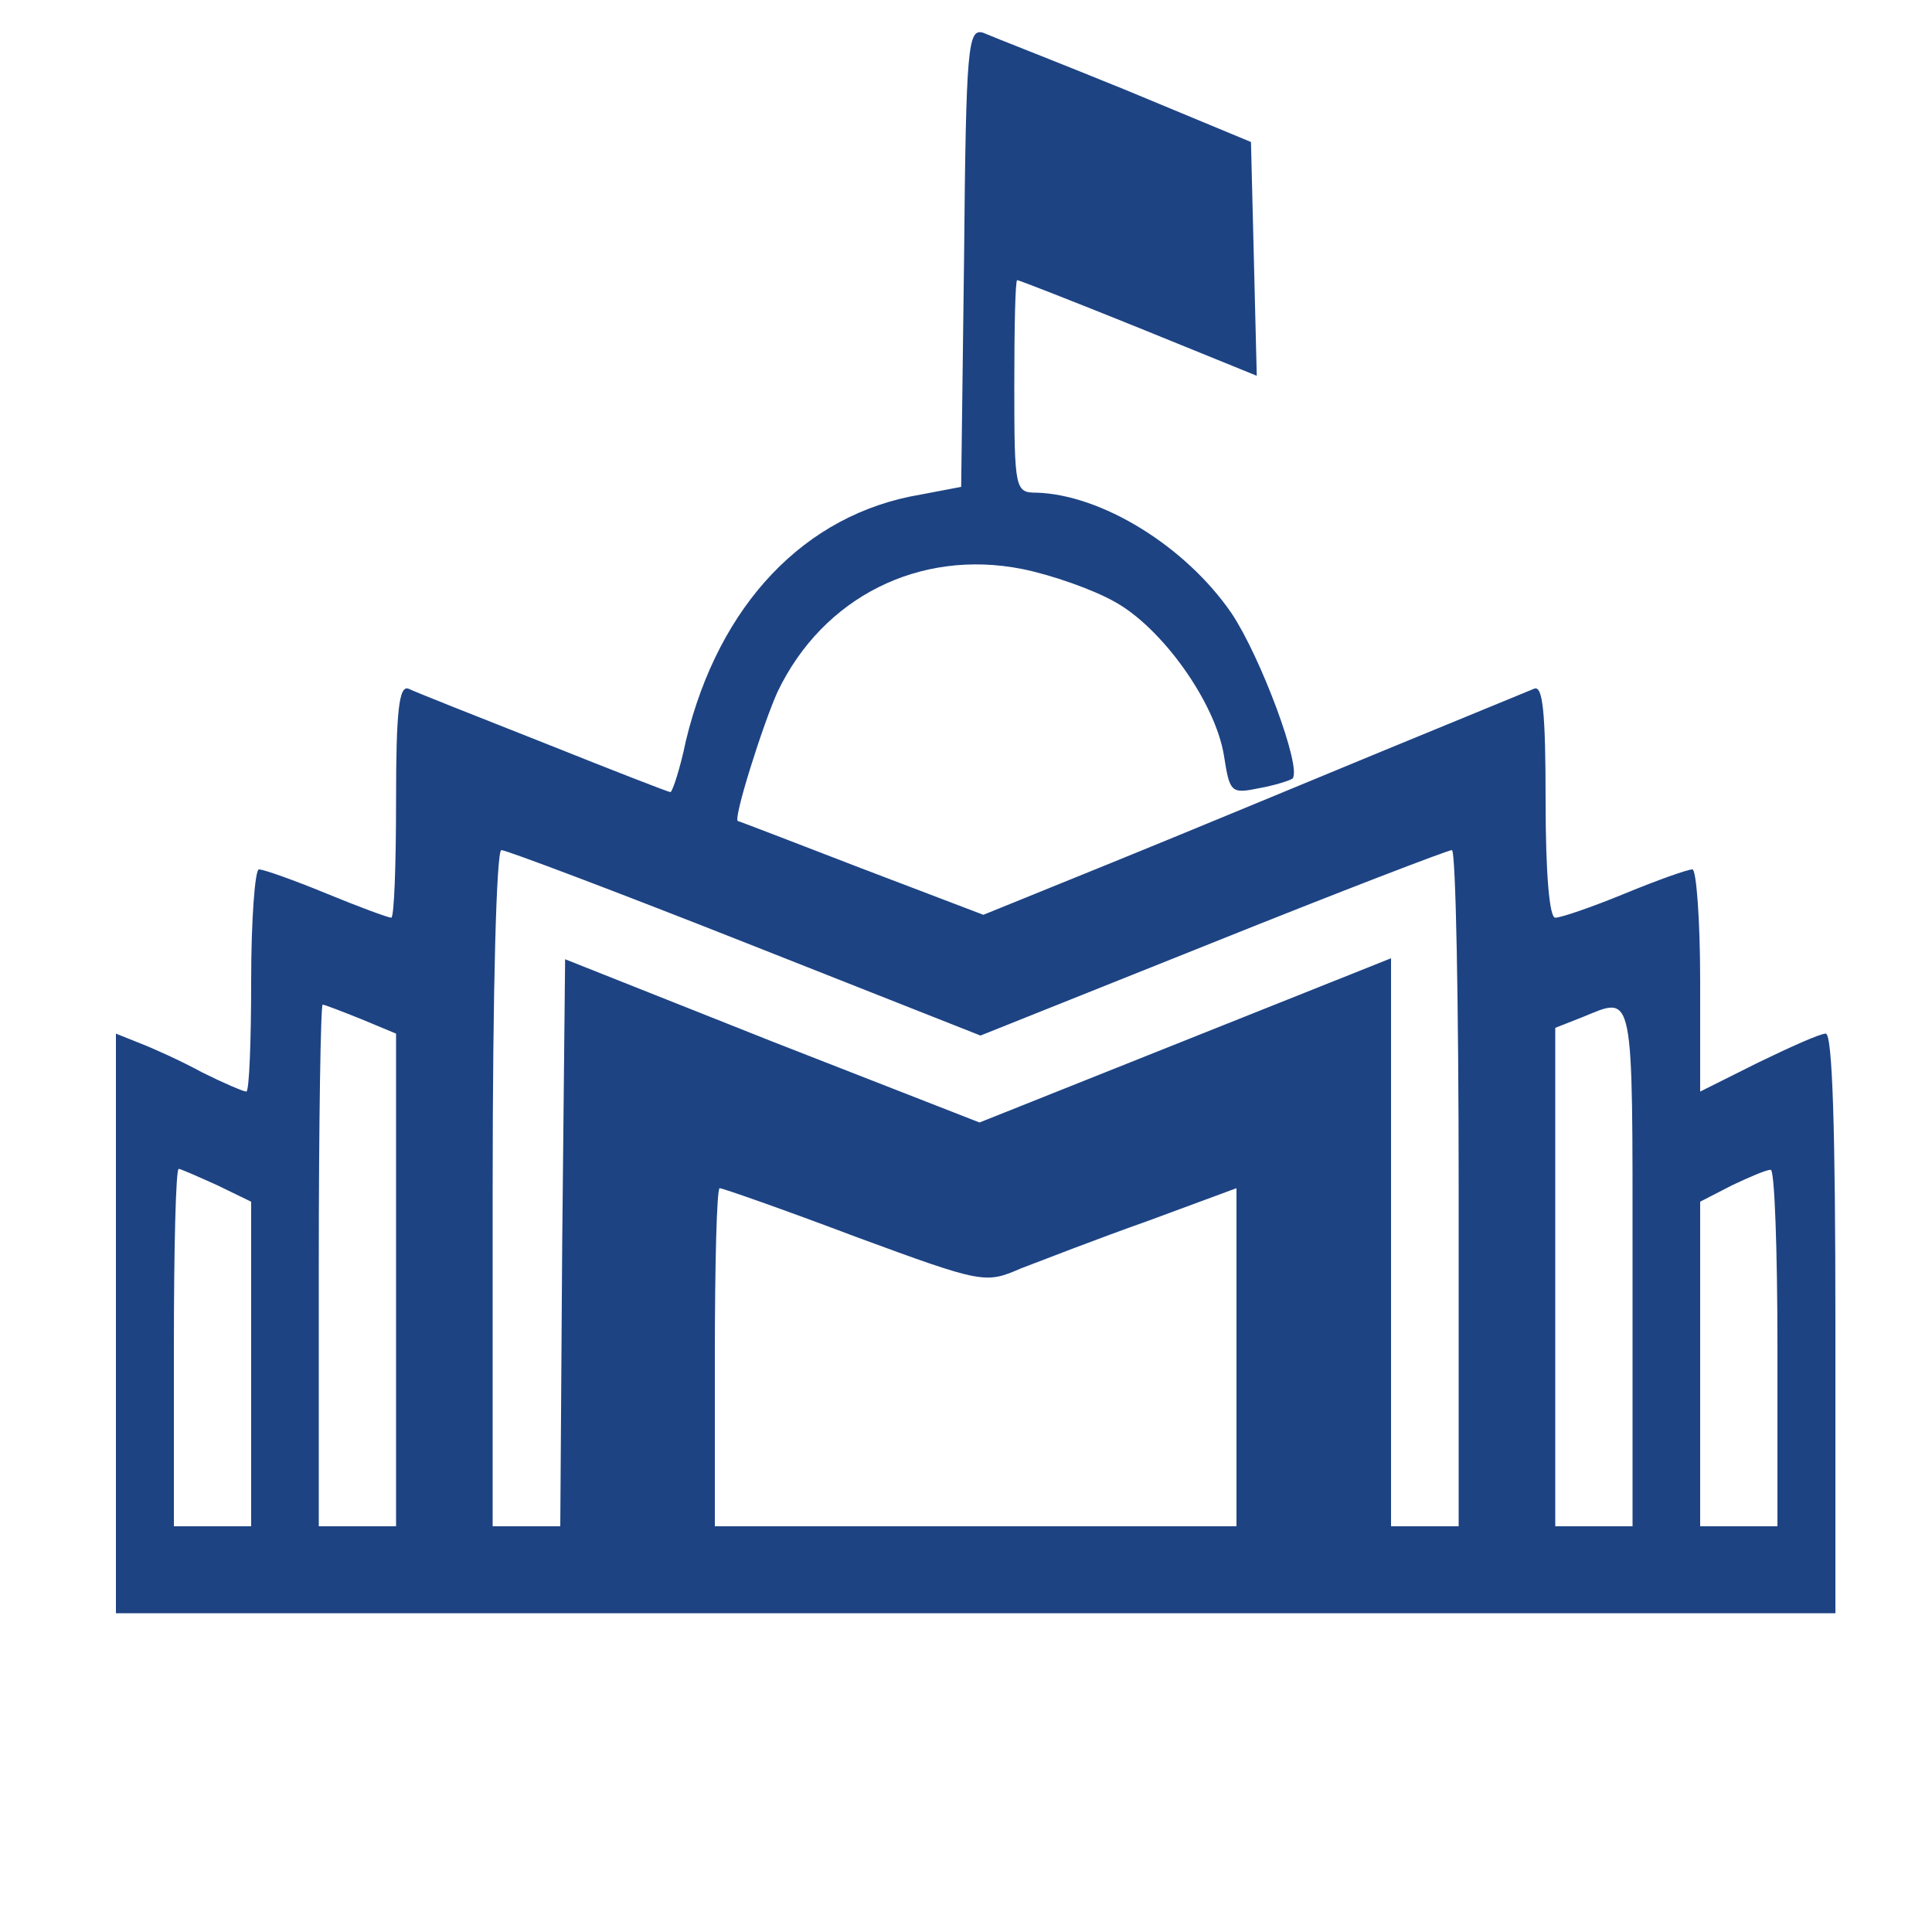 <?xml version="1.0" standalone="no"?>
<!DOCTYPE svg PUBLIC "-//W3C//DTD SVG 20010904//EN"
 "http://www.w3.org/TR/2001/REC-SVG-20010904/DTD/svg10.dtd">
<svg version="1.0" xmlns="http://www.w3.org/2000/svg"
  viewBox="0 0 200 200"
 preserveAspectRatio="xMidYMid meet">

<g transform="translate(0,200) scale(0.1,-0.1)"
fill="#1d4383" stroke="none">
<path d="M998 1733 l-3 -237 -42 -8 c-120 -20 -209 -114 -243 -255 -6 -29 -14
-53 -16 -53 -2 0 -61 23 -131 51 -71 28 -134 53 -140 56 -10 4 -13 -23 -13
-116 0 -67 -2 -121 -5 -121 -3 0 -33 11 -67 25 -34 14 -65 25 -70 25 -4 0 -8
-52 -8 -115 0 -63 -2 -115 -5 -115 -3 0 -24 9 -46 20 -22 12 -51 25 -64 30
l-25 10 0 -300 0 -300 890 0 890 0 0 300 c0 199 -3 300 -10 300 -6 0 -37 -14
-70 -30 l-60 -30 0 115 c0 63 -4 115 -8 115 -5 0 -36 -11 -70 -25 -34 -14 -66
-25 -72 -25 -6 0 -10 45 -10 121 0 93 -3 120 -12 116 -7 -3 -78 -32 -158 -65
-80 -33 -205 -85 -279 -115 l-133 -54 -126 48 c-70 27 -127 49 -128 49 -6 0
26 101 41 134 47 98 147 148 253 127 30 -6 73 -21 96 -34 49 -27 104 -104 113
-159 6 -38 7 -40 36 -34 17 3 32 8 35 10 10 11 -33 126 -63 171 -48 70 -135
123 -202 125 -22 0 -23 3 -23 110 0 61 1 110 3 110 2 0 58 -22 125 -49 l123
-50 -3 121 -3 121 -130 54 c-71 29 -138 55 -147 59 -16 5 -18 -12 -20 -233z
m-226 -709 l243 -96 240 96 c132 53 244 96 248 96 4 0 7 -157 7 -350 l0 -350
-35 0 -35 0 0 294 0 294 -213 -85 -213 -85 -215 84 -214 85 -3 -294 -2 -293
-35 0 -35 0 0 350 c0 209 4 350 9 350 5 0 119 -43 253 -96z m-398 -79 l36 -15
0 -255 0 -255 -40 0 -40 0 0 270 c0 149 2 270 4 270 2 0 20 -7 40 -15z m1316
-255 l0 -270 -40 0 -40 0 0 258 0 258 28 11 c54 22 52 33 52 -257z m-1465 83
l35 -17 0 -168 0 -168 -40 0 -40 0 0 185 c0 102 2 185 5 185 2 0 20 -8 40 -17z
m1615 -168 l0 -185 -40 0 -40 0 0 168 0 168 33 17 c17 8 35 16 40 16 4 1 7
-82 7 -184z m-955 115 c133 -49 135 -49 172 -33 21 8 80 31 131 49 l92 34 0
-175 0 -175 -270 0 -270 0 0 175 c0 96 2 175 5 175 3 0 66 -22 140 -50z"/>
</g>
</svg>
